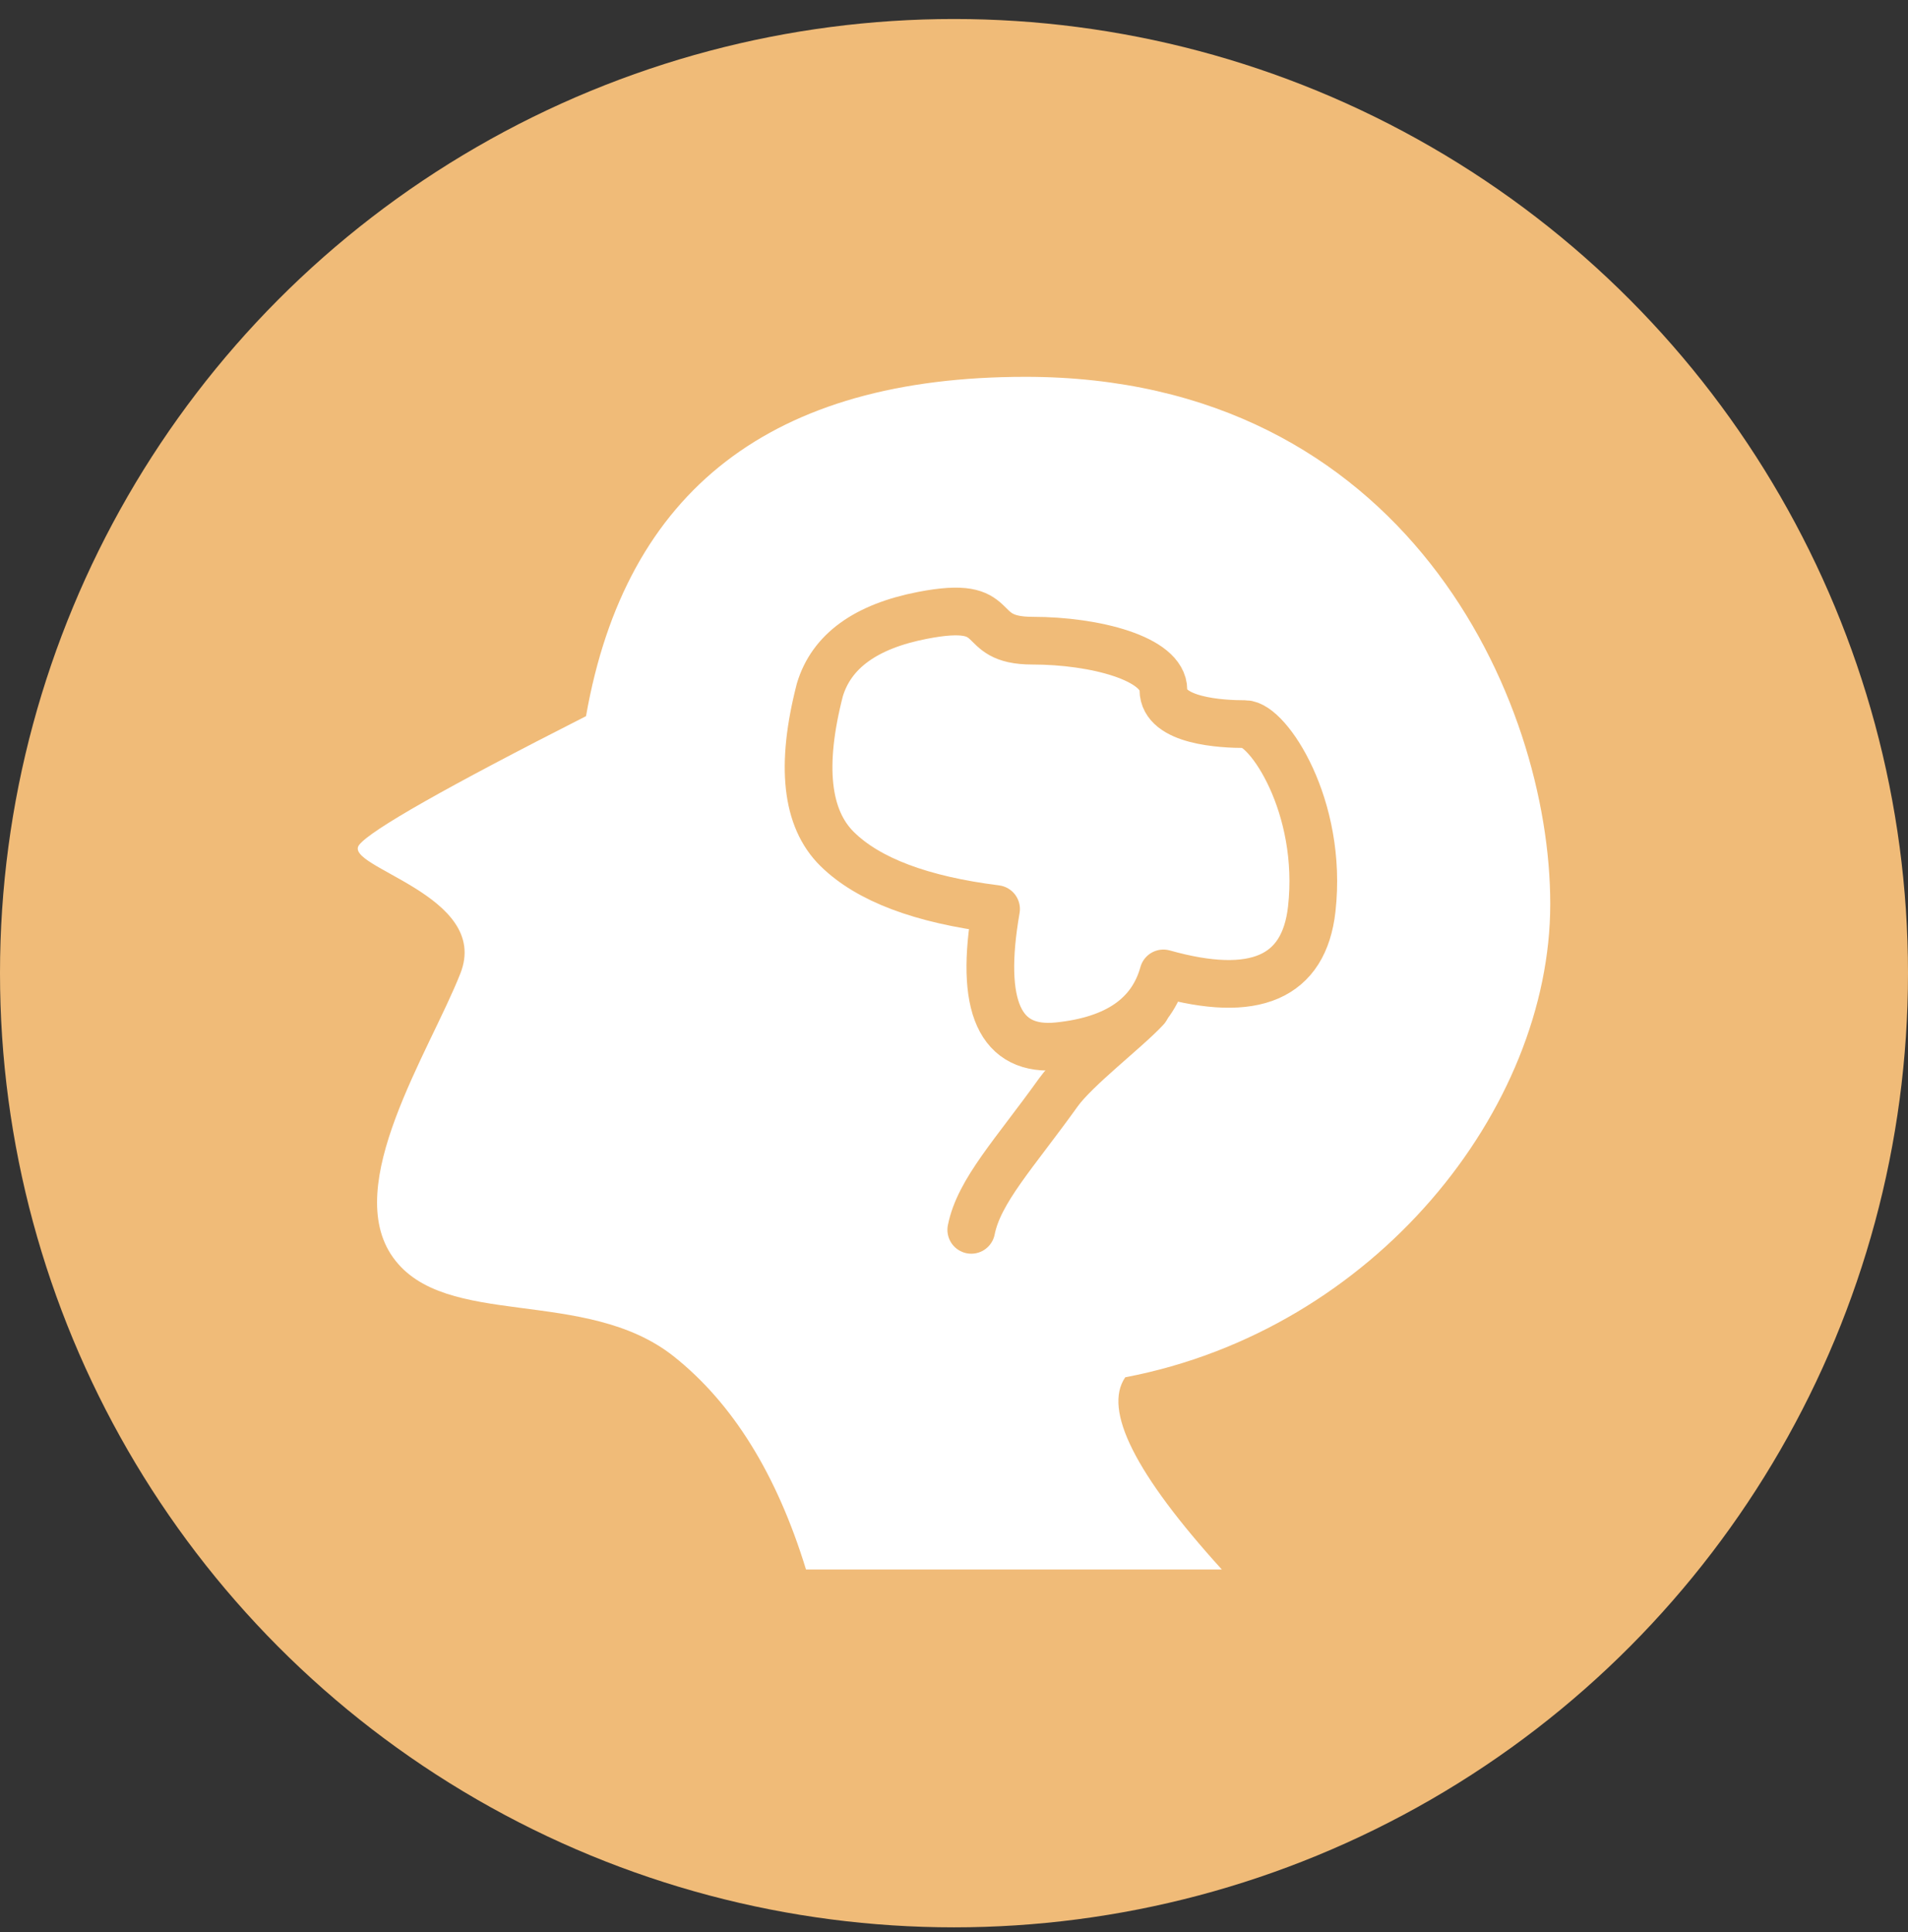 <svg width="80" height="81" viewBox="0 0 80 81" fill="none" xmlns="http://www.w3.org/2000/svg">
<rect x="0" y="0" width="80" height="81" fill="#333333" stroke="none"/>
<circle cx="40" cy="40.797" r="40" fill="#F0BB78"/>
<path d="M33.795 65.797C32.57 61.803 30.722 58.825 28.251 56.863C24.545 53.922 18.656 55.75 16.481 52.715C14.305 49.681 18.005 44.101 19.303 40.808C20.601 37.516 14.327 36.351 15.06 35.417C15.548 34.794 18.718 32.995 24.571 30.022C26.234 20.539 32.376 15.797 42.998 15.797C58.93 15.797 65 29.305 65 37.896C65 46.487 57.65 55.742 47.18 57.738C46.244 59.101 47.594 61.788 51.231 65.797" fill="white"/>
<path fill-rule="evenodd" clip-rule="evenodd" d="M34.375 28.922C33.558 32.09 33.801 34.314 35.104 35.595C36.406 36.876 38.626 37.714 41.764 38.108C41.052 42.194 41.92 44.111 44.368 43.858C46.816 43.606 48.286 42.589 48.78 40.807C52.605 41.882 54.678 40.983 55 38.108C55.481 33.796 53.156 30.356 52.203 30.356C51.25 30.356 48.78 30.24 48.78 28.922C48.78 27.603 45.895 26.858 43.291 26.858C40.687 26.858 42.254 25.103 38.679 25.797C36.295 26.259 34.861 27.301 34.375 28.922Z" stroke="#F0BB78" stroke-width="2" stroke-linejoin="round"/>
<path d="M48.047 42.277C47.212 43.177 45.11 44.772 44.375 45.797C42.539 48.359 41.05 49.919 40.724 51.557" stroke="#F0BB78" stroke-width="2" stroke-linecap="round"/>
</svg>
